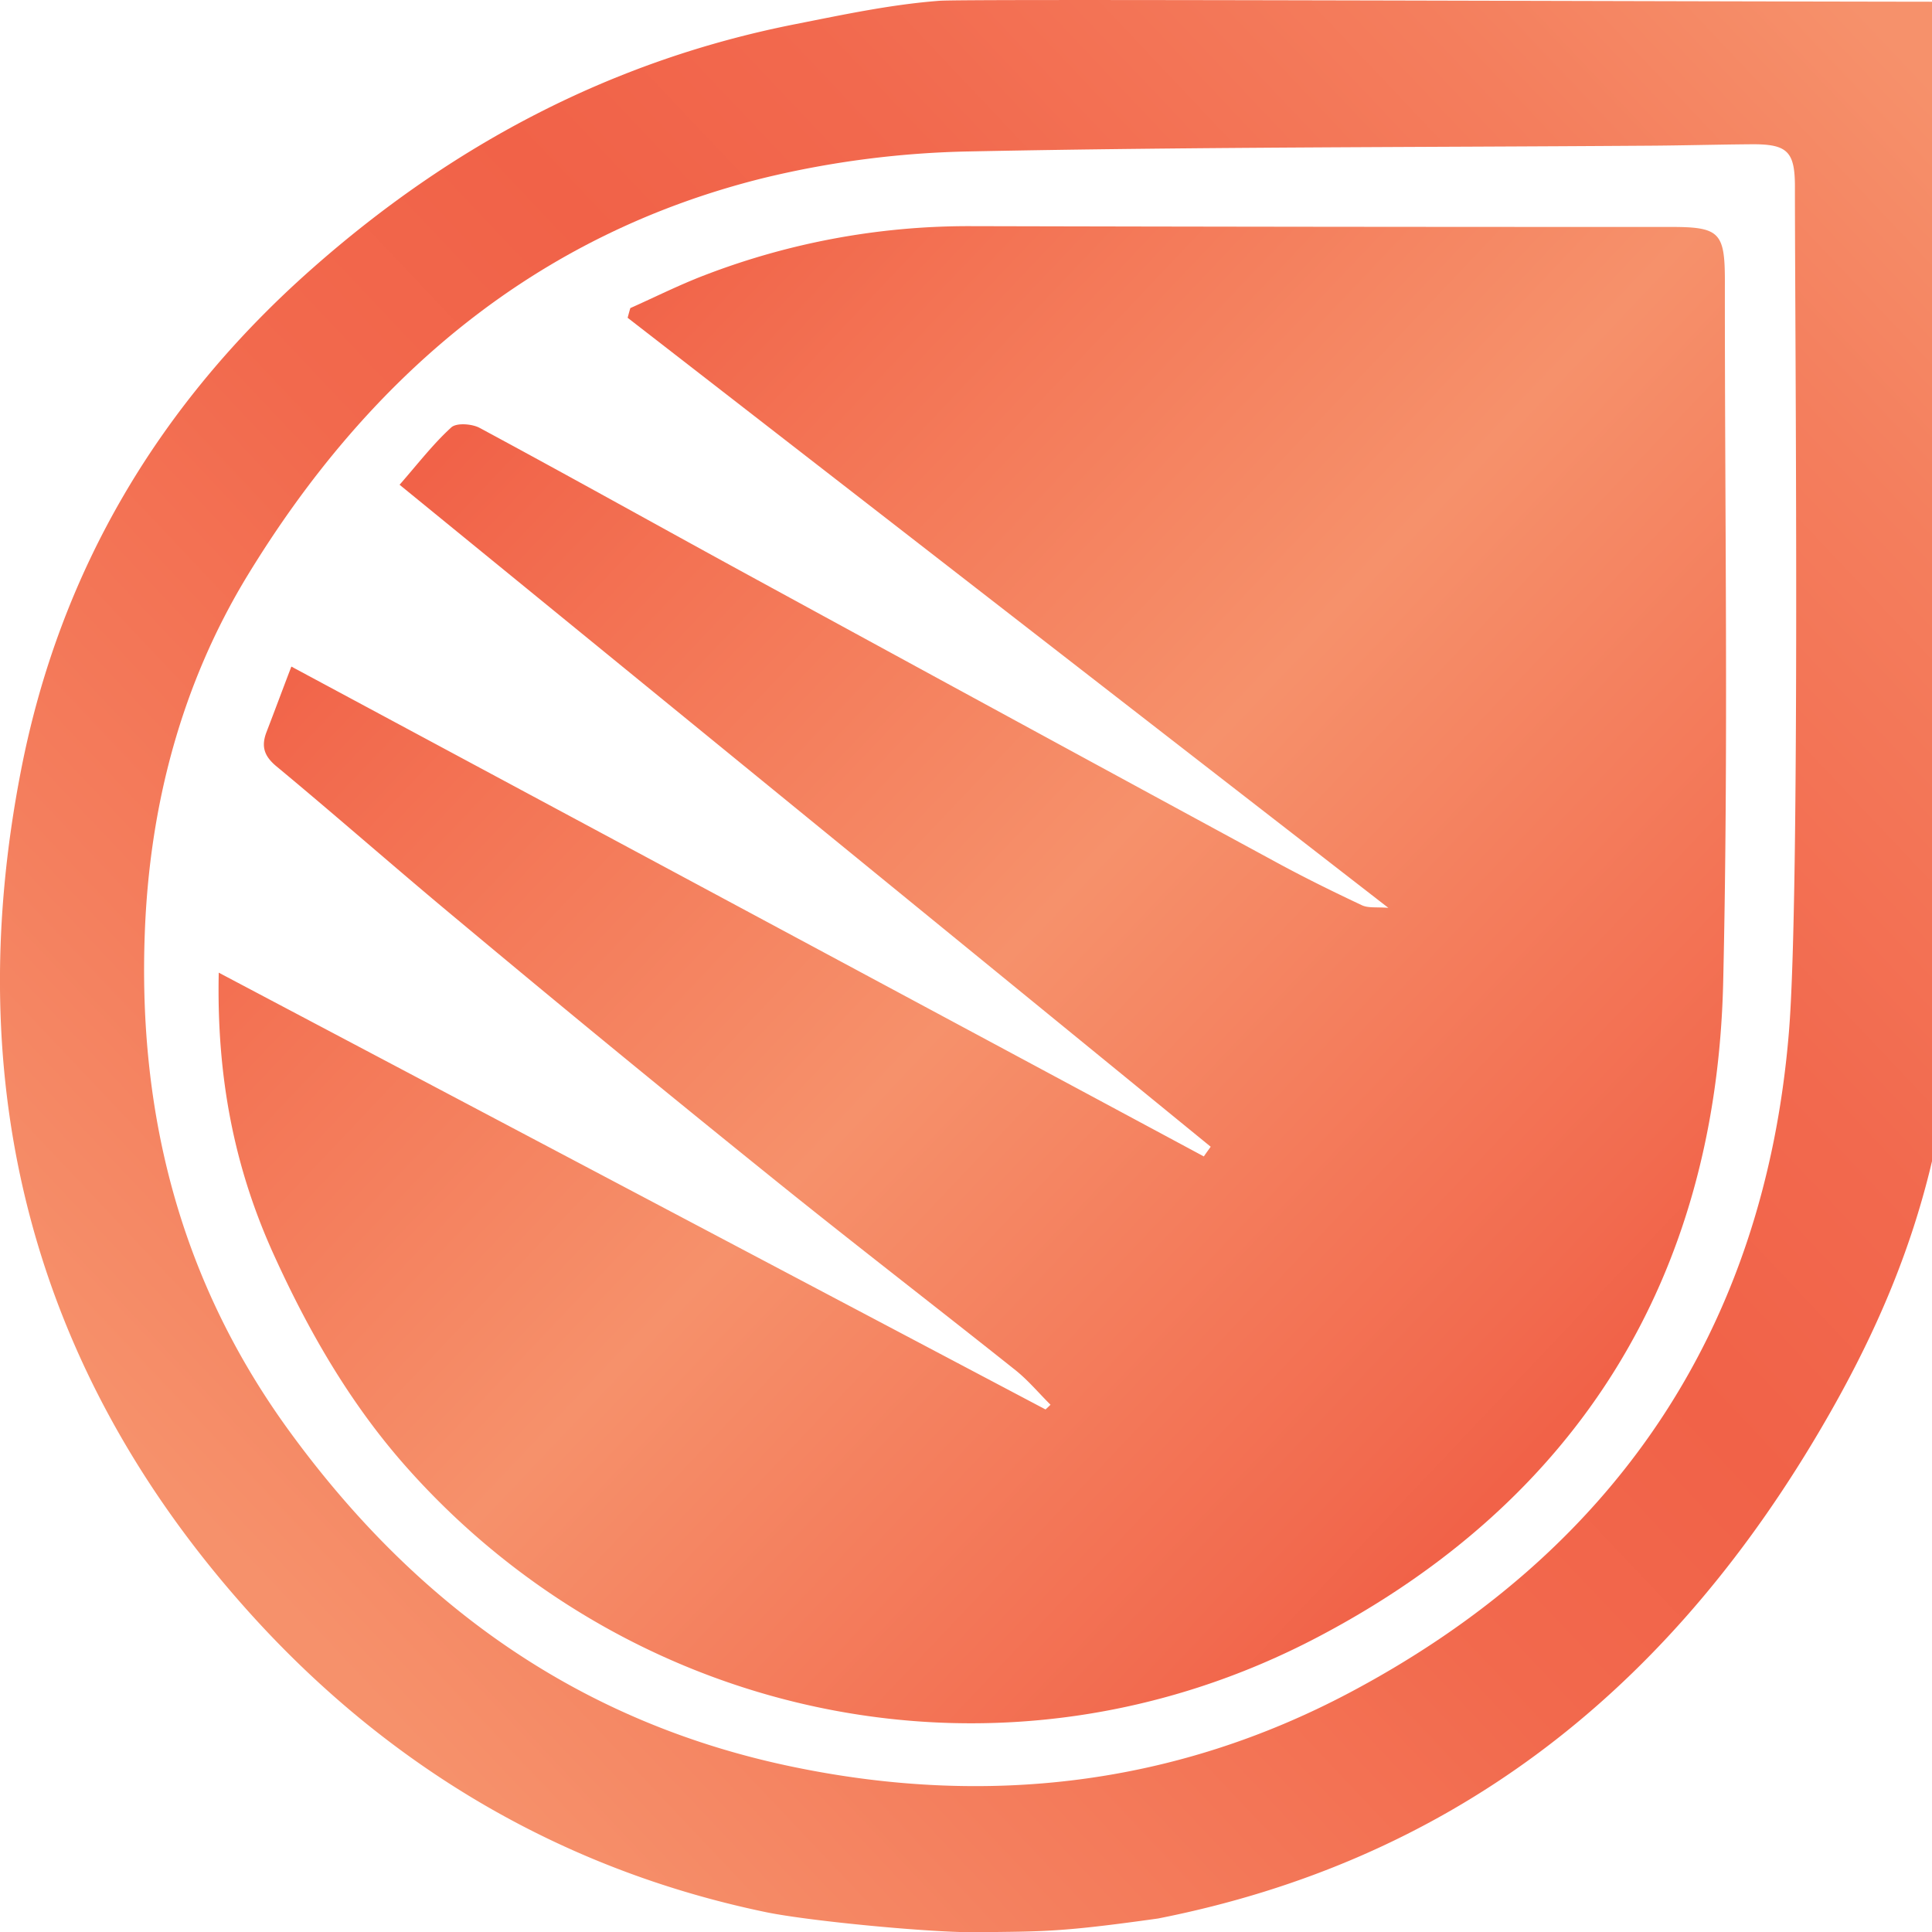 <svg xmlns="http://www.w3.org/2000/svg" viewBox="0 0 580.00 580.00"><defs><style>.cls-1{fill:url(#linear-gradient)}.cls-2{fill-rule:evenodd;fill:url(#linear-gradient-2)}</style><linearGradient id="linear-gradient" x1="87.21" y1="484.86" x2="587.22" y2="12.06" gradientUnits="userSpaceOnUse"><stop offset="0" stop-color="#f6916b"/><stop offset=".16" stop-color="#f47e5d"/><stop offset=".37" stop-color="#f2694d"/><stop offset=".51" stop-color="#f16248"/><stop offset=".64" stop-color="#f2694e"/><stop offset=".84" stop-color="#f47e5d"/><stop offset=".98" stop-color="#f6916b"/></linearGradient><linearGradient id="linear-gradient-2" x1="160.92" y1="106.87" x2="489.51" y2="418.05" gradientUnits="userSpaceOnUse"><stop offset="0" stop-color="#f16248"/><stop offset=".17" stop-color="#f37354"/><stop offset=".5" stop-color="#f6916b"/><stop offset=".9" stop-color="#f26b4f"/><stop offset=".98" stop-color="#f16248"/></linearGradient></defs><title>Asset 2</title><g id="Layer_2" data-name="Layer 2"><g id="draft1"><path class="cls-1" d="M293.21 580.07c-13.39.17-50-3.31-63.14-6-62.34-12.92-114.79-44.52-156.51-91.43-64-71.93-85.67-157-67.24-251.42 11.67-59.93 41.42-110 87.4-150.6 42.12-37.21 89.94-62.52 145.16-73.39 14.32-2.83 28.69-5.91 43.25-7 8-.6 203.82.19 305.7.3-.1 94.83-.16 279.19-.27 284.43-.06 3.09-.45 11.13-.5 12.54-2.69 51.76-16.37 91.79-43.53 136.62C498 509.26 434.72 558.76 347.65 575.95c-29.55 4.14-34 3.86-54.44 4.12zm245.64-524c0-10.58-2.25-12.82-12.93-12.76-10.92.08-21.79.4-32.69.44-67.4.47-134.79.35-202.17 1.71a285 285 0 0 0-61.53 7.91c-68.87 17-118.92 59.89-155.17 119.31-19.94 32.74-29.52 69.32-30.9 107.69-2 54.32 10.78 104.41 43.3 149.13 38.26 52.6 87.52 87.82 151.68 101 58.18 12 114.46 5.33 166.73-22.36 79.24-42 124.5-108.68 131.87-198.22 3.44-41.52 1.8-210.92 1.81-253.84z"/><path class="cls-2" d="M416.79 272.54C339.49 212.61 264 154 188.42 95.4c.27-1 .52-1.94.81-2.91 7.45-3.32 14.77-7 22.4-9.91a220.69 220.69 0 0 1 79.43-14.69q105.29.26 210.63.24c14.5 0 16.13 1.64 16.13 16.17-.06 70.21 1.11 140.45-.51 210.65-2.09 88.61-43.59 155.47-121.59 196.45C301.43 541 190.6 516.82 123 441.53c-17.26-19.16-30-41.1-40.69-64.61C70.32 350.64 65 323.4 65.67 292c83.63 44.2 165.92 87.68 248.21 131.13.49-.46 1-.92 1.49-1.42-3.49-3.46-6.7-7.32-10.5-10.36-24.77-19.72-49.86-39-74.43-58.86q-46.79-37.71-92.85-76.19c-18.34-15.22-36.22-31-54.53-46.18-3.76-3.1-4.7-6-3.07-10.31 2.43-6.29 4.77-12.62 7.48-19.7 92.06 49.44 183 98.22 273.93 147.06.68-1 1.36-1.93 2.06-2.91-80.85-66-161.73-132-243.5-198.73 5.71-6.56 10.18-12.36 15.53-17.23 1.56-1.42 6.2-1.07 8.47.14 27.89 15 55.51 30.48 83.28 45.61q78.59 42.88 157.34 85.59c8 4.3 16.19 8.32 24.38 12.17 1.92.84 4.3.45 7.83.73z"/></g></g></svg>